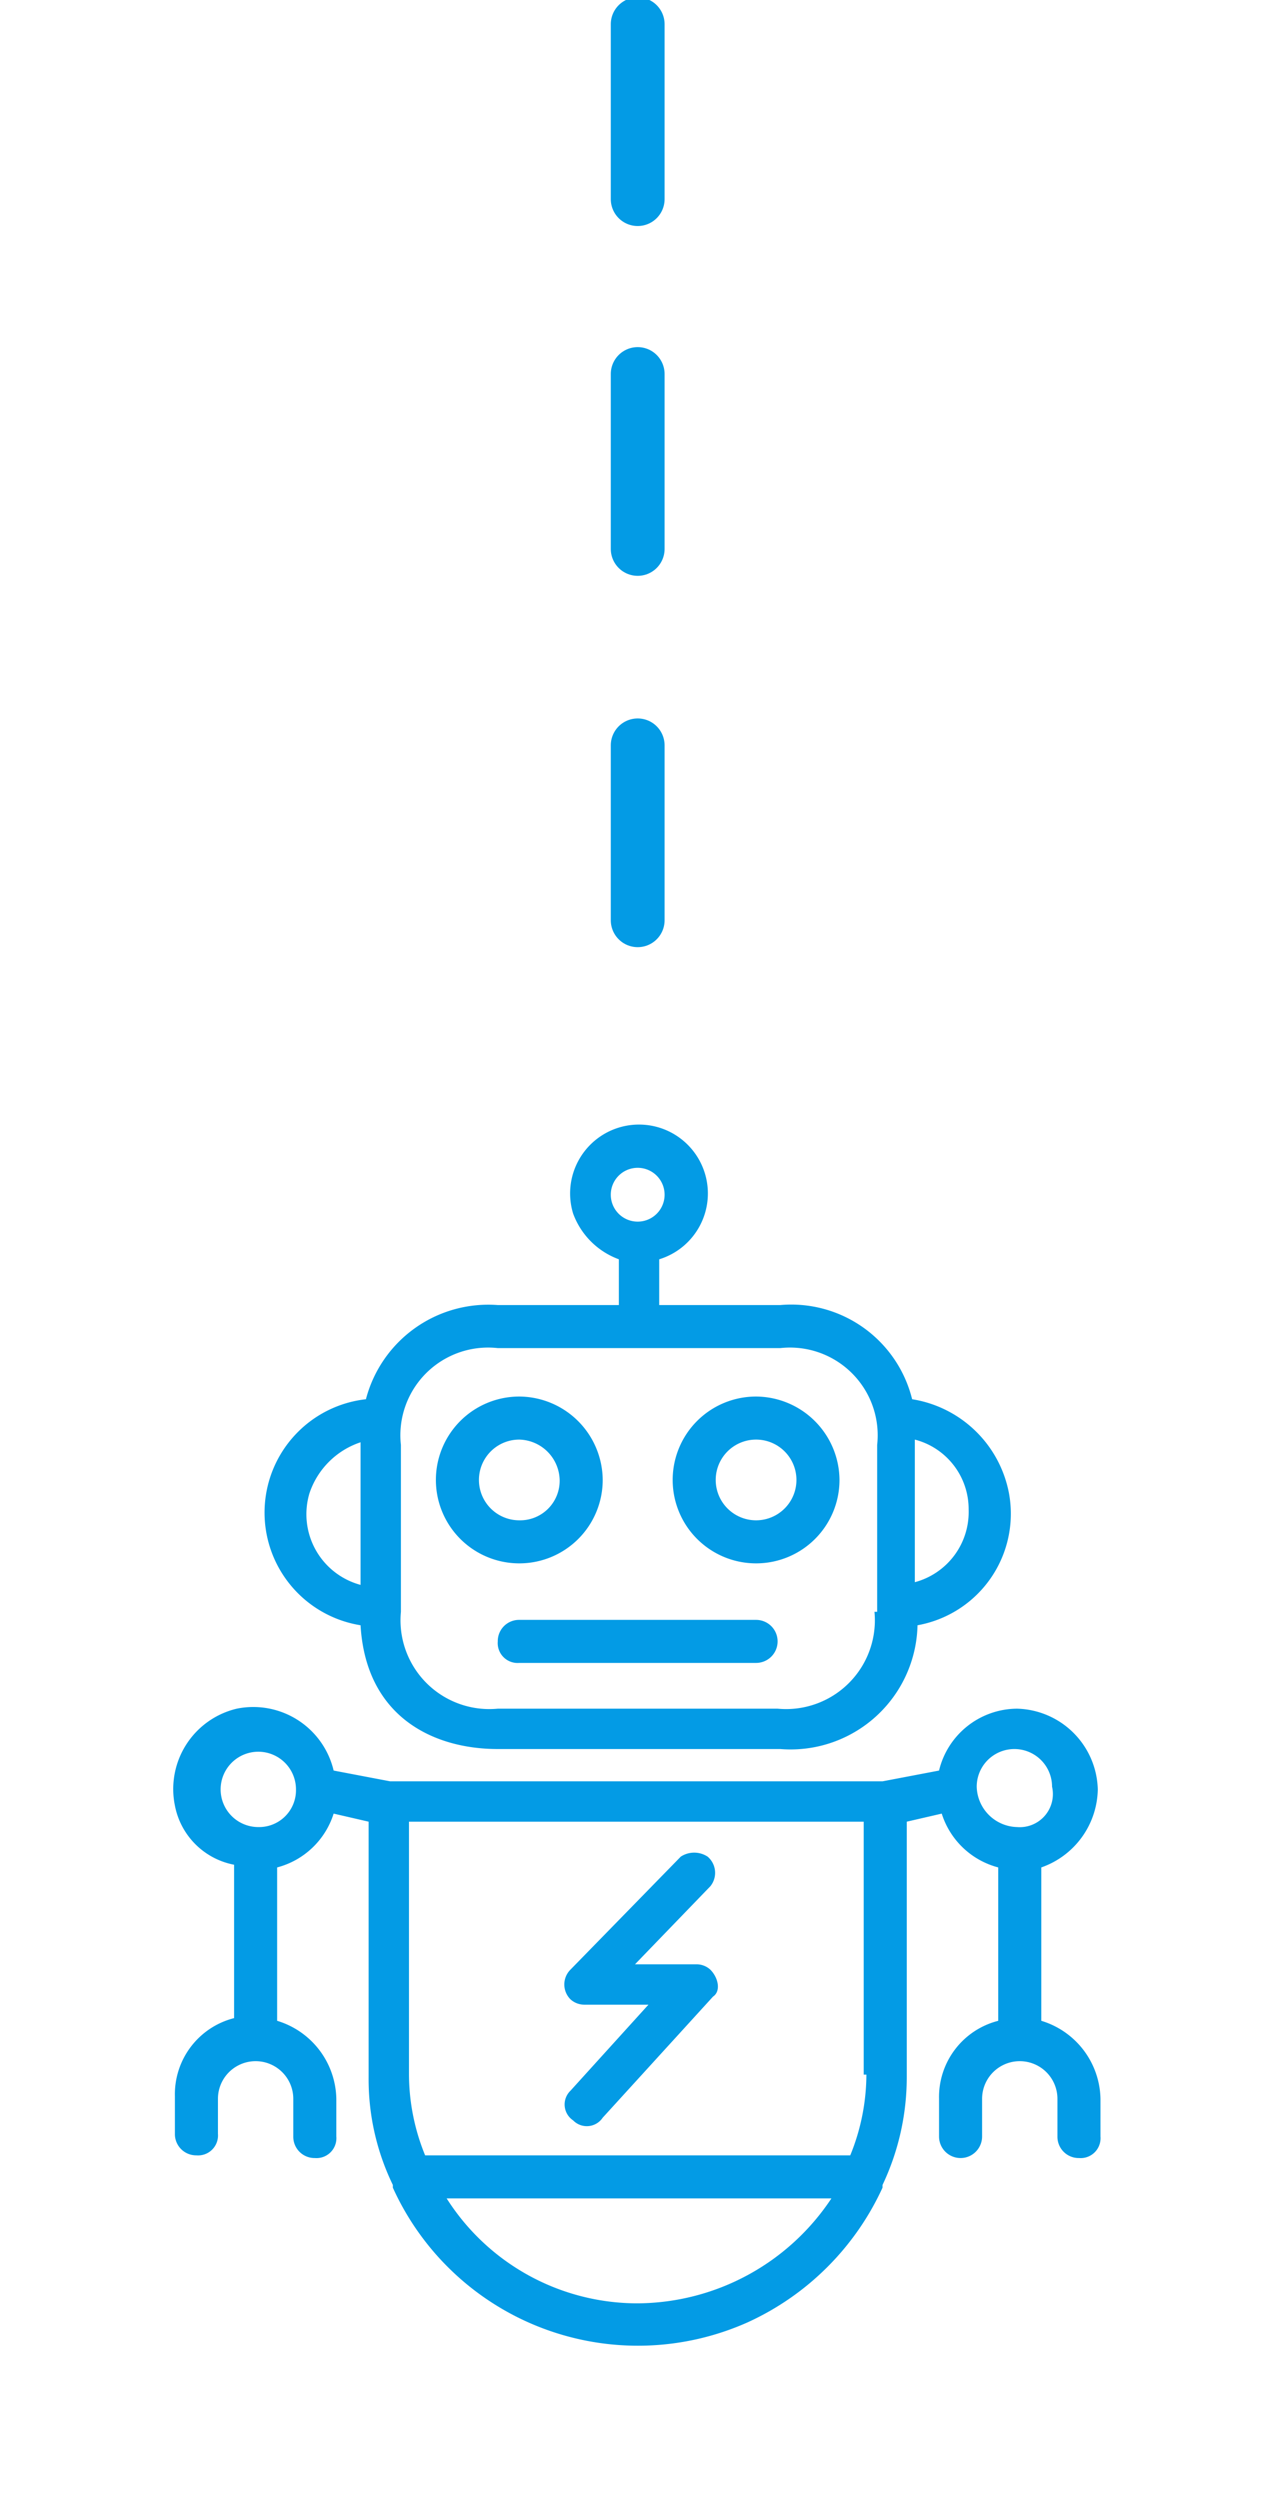 <svg id="Hero" xmlns="http://www.w3.org/2000/svg" viewBox="0 0 47.2 92.9"><defs><style>.cls-2{fill:#039be5}</style></defs><path d="M23.7 34.2v-6.5m0-7.3v-6.5m0-6.5V.9" style="fill:none;stroke:#039be5;stroke-linecap:round;stroke-linejoin:round;stroke-width:2px"/><path class="cls-2" d="M19.3 51.9a3.1 3.1 0 1 0 3.1 3.1 3.12 3.12 0 0 0-3.1-3.1Zm0 4.6a1.5 1.5 0 1 1 0-3 1.54 1.54 0 0 1 1.5 1.5 1.47 1.47 0 0 1-1.5 1.5Zm8.8-4.6a3.1 3.1 0 1 0 3.1 3.1 3.12 3.12 0 0 0-3.1-3.1Zm0 4.6a1.5 1.5 0 1 1 0-3 1.5 1.5 0 0 1 0 3Z"/><path class="cls-2" d="M37.5 55.5a4.36 4.36 0 0 0-3.6-3.5 4.63 4.63 0 0 0-4.9-3.5h-4.5v-1.7a2.56 2.56 0 1 0-3.2-1.7 2.86 2.86 0 0 0 1.7 1.7v1.7h-4.5a4.7 4.7 0 0 0-4.9 3.5 4.24 4.24 0 0 0-.2 8.4c.2 3.4 2.7 4.6 5.1 4.6H29a4.72 4.72 0 0 0 5.1-4.6 4.21 4.21 0 0 0 3.4-4.9Zm-24.1 3.4a2.72 2.72 0 0 1-1.9-3.4 3 3 0 0 1 1.9-1.9Zm9.3-14.5a1 1 0 0 1 1-1 1 1 0 0 1 0 2 1 1 0 0 1-1-1Zm9.8 15.5a3.3 3.3 0 0 1-3.6 3.6H18.5a3.3 3.3 0 0 1-3.6-3.6v-6.2a3.26 3.26 0 0 1 3.6-3.6H29a3.26 3.26 0 0 1 3.6 3.6v6.2Zm1.5-1.1v-5.3a2.67 2.67 0 0 1 2 2.6 2.7 2.7 0 0 1-2 2.7Z"/><path class="cls-2" d="M28.1 60.2h-8.8a.79.79 0 0 0-.8.8.74.74 0 0 0 .8.8h8.8a.8.8 0 0 0 0-1.6Zm12.7 6.3a3.08 3.08 0 0 0-3-3 3 3 0 0 0-2.9 2.3l-2.1.4H14.5l-2.1-.4a3.07 3.07 0 0 0-3.6-2.3 3.07 3.07 0 0 0-2.3 3.6 2.77 2.77 0 0 0 2.2 2.2V75a2.92 2.92 0 0 0-2.2 2.9v1.4a.79.79 0 0 0 .8.8.74.74 0 0 0 .8-.8V78a1.4 1.4 0 0 1 2.8 0v1.4a.79.79 0 0 0 .8.8.74.74 0 0 0 .8-.8V78a3.09 3.09 0 0 0-2.2-2.9v-5.7a3 3 0 0 0 2.1-2l1.3.3v9.5a9 9 0 0 0 .9 4v.1a10 10 0 0 0 13.2 5 10.14 10.14 0 0 0 5-5v-.1a9.34 9.34 0 0 0 .9-4v-9.5l1.3-.3a3 3 0 0 0 2.1 2v5.7a2.92 2.92 0 0 0-2.2 2.9v1.4a.8.8 0 0 0 1.6 0V78a1.4 1.4 0 1 1 2.8 0v1.4a.79.79 0 0 0 .8.8.74.74 0 0 0 .8-.8V78a3.09 3.09 0 0 0-2.2-2.9v-5.7a3.13 3.13 0 0 0 2.1-2.9ZM9.6 67.9a1.4 1.4 0 1 1 1.4-1.4 1.37 1.37 0 0 1-1.4 1.4Zm14.1 17.7a8.4 8.4 0 0 1-7.1-3.9h14.3a8.7 8.7 0 0 1-7.2 3.9Zm8.5-8.5a8 8 0 0 1-.6 3H15.8a8 8 0 0 1-.6-3v-9.4h16.9v9.4Zm5.6-9.2a1.54 1.54 0 0 1-1.5-1.5 1.4 1.4 0 1 1 2.8 0 1.23 1.23 0 0 1-1.3 1.5Z"/><path class="cls-2" d="M26.4 73.2a.76.76 0 0 0-.5-.2h-2.3l2.8-2.9a.79.79 0 0 0-.1-1.1.91.91 0 0 0-1 0l-4.1 4.2a.78.78 0 0 0 0 1.1.76.76 0 0 0 .5.2h2.4l-2.9 3.2a.71.71 0 0 0 .1 1.1.71.71 0 0 0 1.1-.1l4.1-4.5c.3-.2.2-.7-.1-1Z"/></svg>
